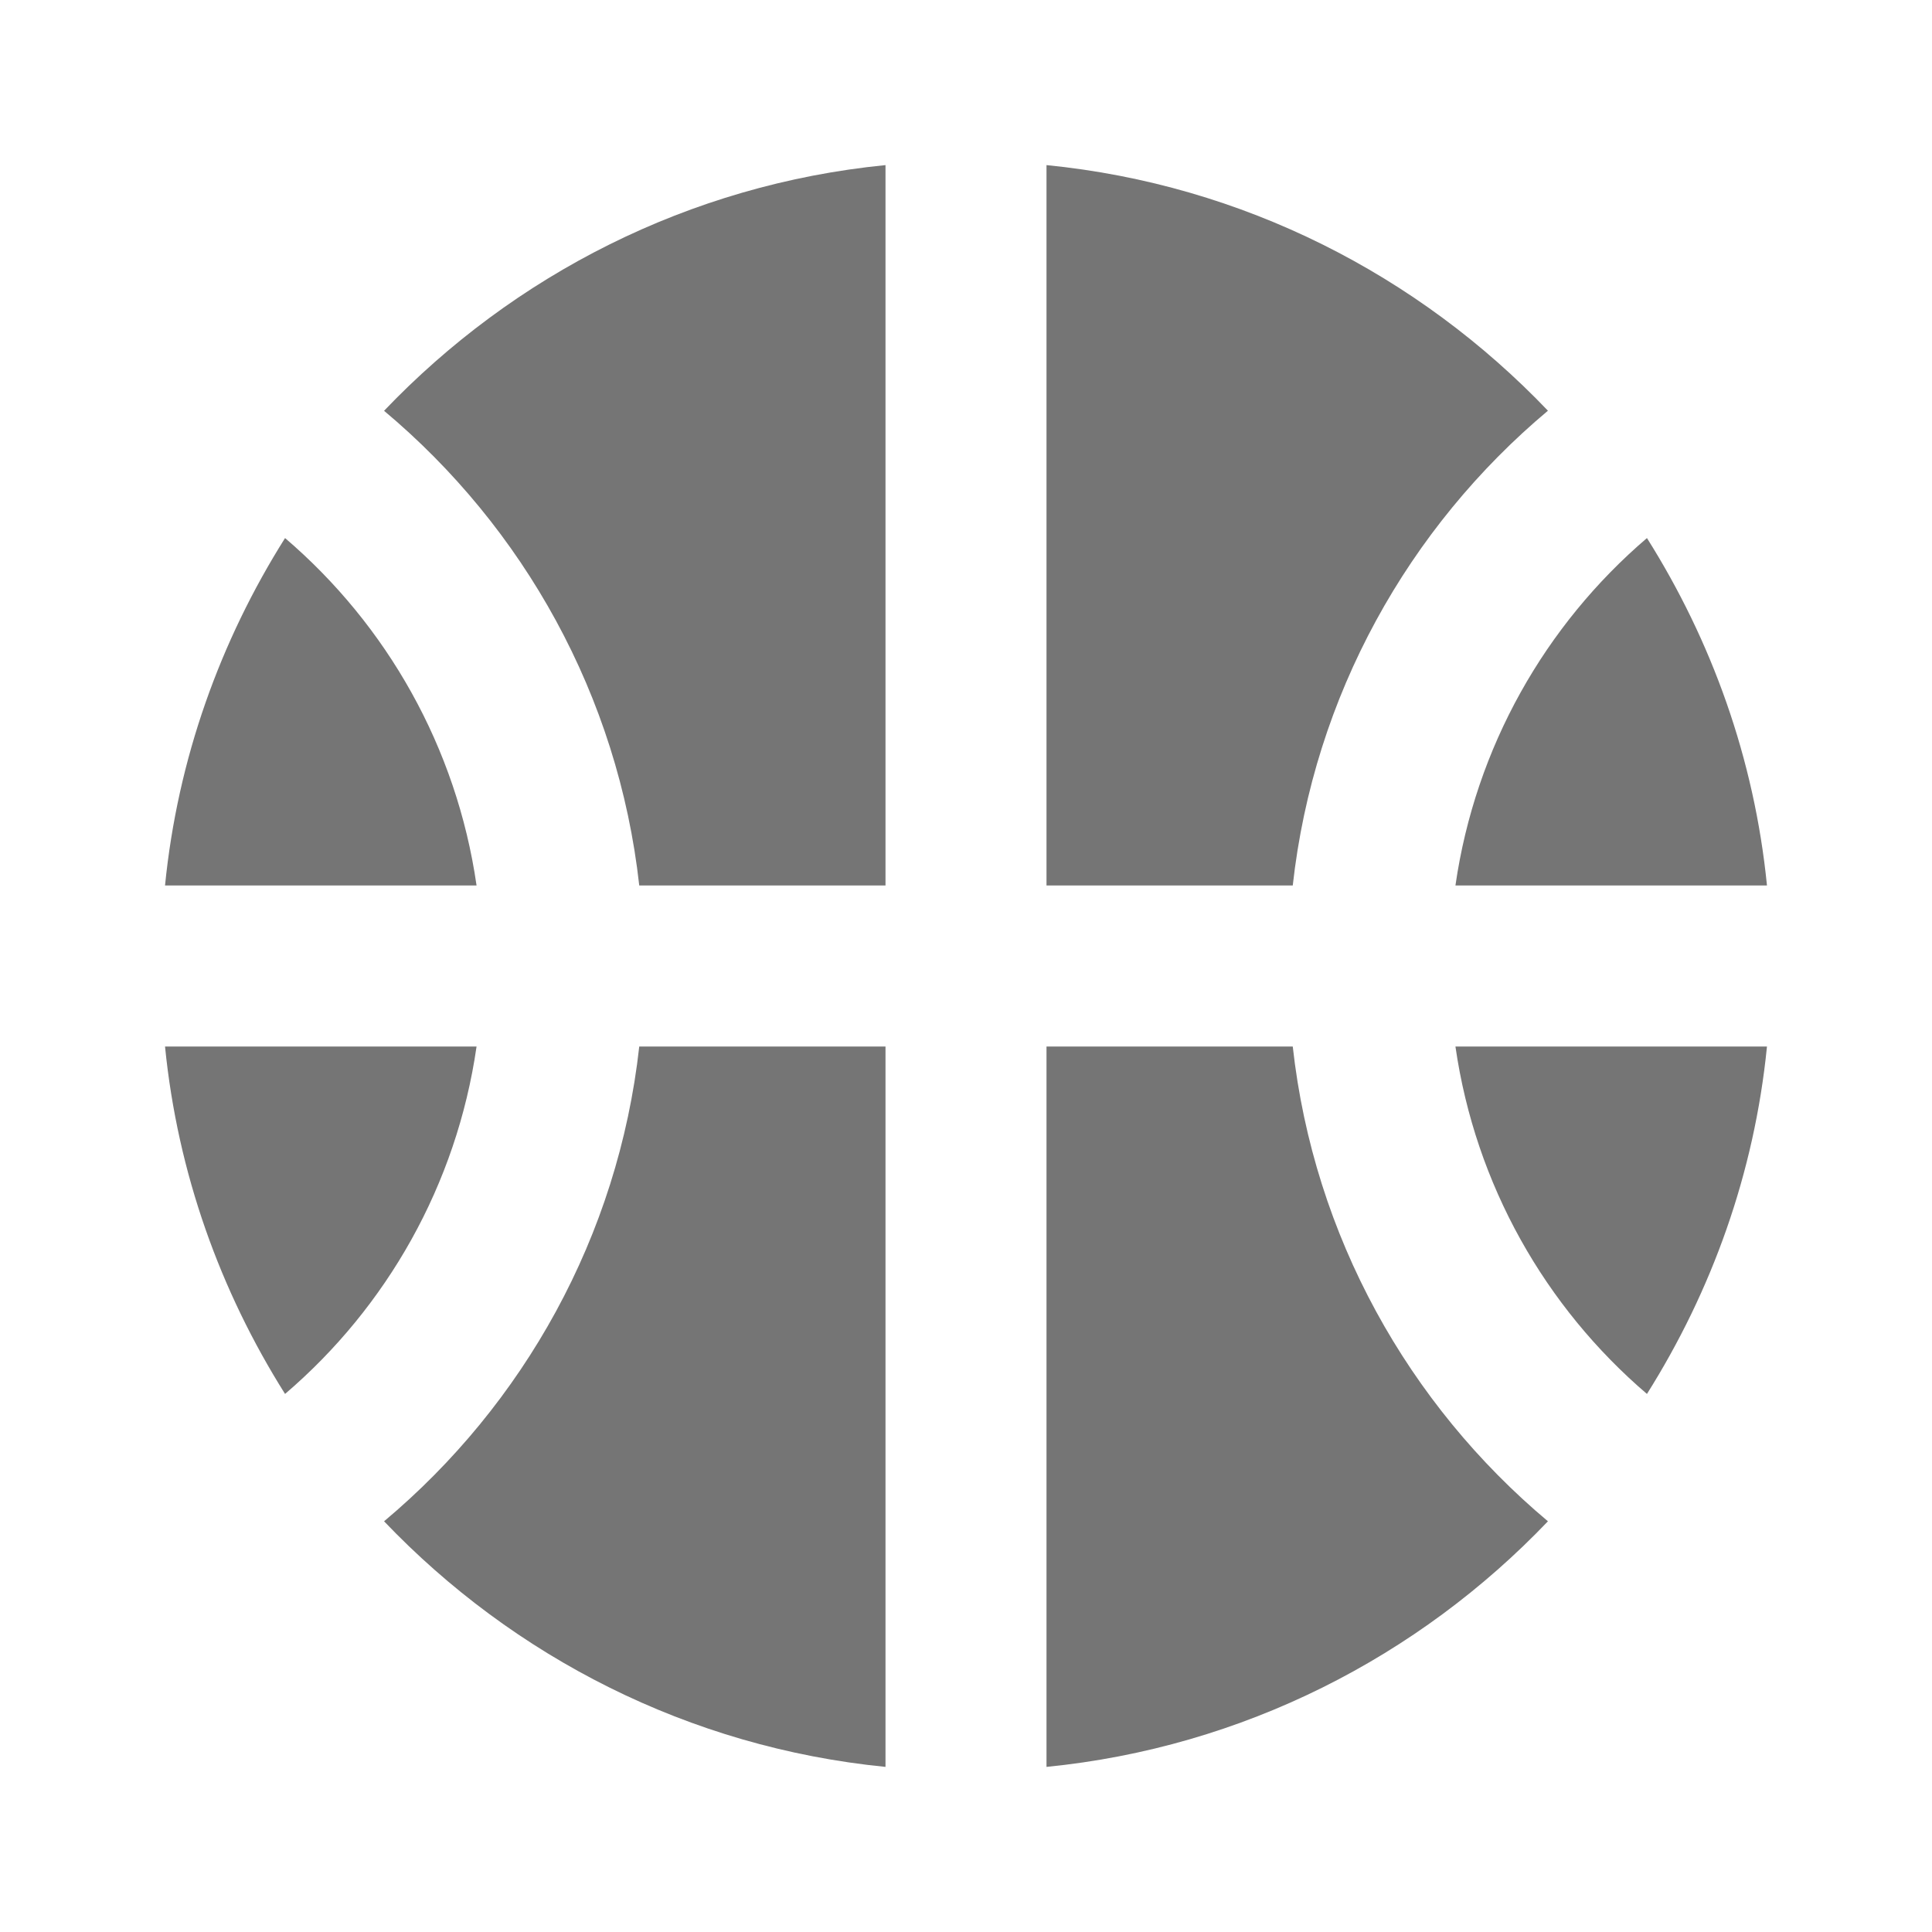 <?xml version="1.0" encoding="utf-8"?>
<!-- Generator: Adobe Illustrator 17.1.0, SVG Export Plug-In . SVG Version: 6.00 Build 0)  -->
<!DOCTYPE svg PUBLIC "-//W3C//DTD SVG 1.1//EN" "http://www.w3.org/Graphics/SVG/1.1/DTD/svg11.dtd">
<svg version="1.1" xmlns="http://www.w3.org/2000/svg" xmlns:xlink="http://www.w3.org/1999/xlink" x="0px" y="0px" width="24px"
	 height="24px" viewBox="0 0 24 24" enable-background="new 0 0 24 24" xml:space="preserve">
<g id="Frame_-_24px">
	<rect x="0" y="0.002" fill="none" width="24" height="24"/>
</g>
<g id="Filled_Icons">
	<g>
		<path fill="#757575" d="M18.08,11h3.87c-0.157-1.577-0.688-3.041-1.491-4.316C19.197,7.763,18.328,9.281,18.08,11z"/>
		<path fill="#757575" d="M18.08,13c0.248,1.719,1.117,3.237,2.379,4.316c0.803-1.276,1.334-2.739,1.491-4.316H18.08z"/>
		<path fill="#757575" d="M13,11h3.059c0.262-2.359,1.439-4.447,3.17-5.898C17.624,3.421,15.444,2.293,13,2.051V11z"/>
		<path fill="#757575" d="M7.941,11H11V2.051c-2.444,0.242-4.624,1.37-6.229,3.052C6.502,6.553,7.679,8.641,7.941,11z"/>
		<path fill="#757575" d="M2.05,13c0.157,1.577,0.688,3.041,1.491,4.316C4.803,16.237,5.672,14.719,5.92,13H2.05z"/>
		<path fill="#757575" d="M3.541,6.684C2.738,7.959,2.207,9.423,2.05,11h3.87C5.672,9.281,4.803,7.763,3.541,6.684z"/>
		<path fill="#757575" d="M16.059,13H13v8.949c2.444-0.243,4.624-1.37,6.229-3.051C17.499,17.447,16.321,15.36,16.059,13z"/>
		<path fill="#757575" d="M11,13H7.941c-0.262,2.36-1.439,4.447-3.17,5.898c1.605,1.681,3.785,2.809,6.229,3.051V13z"/>
	</g>
</g>
</svg>
